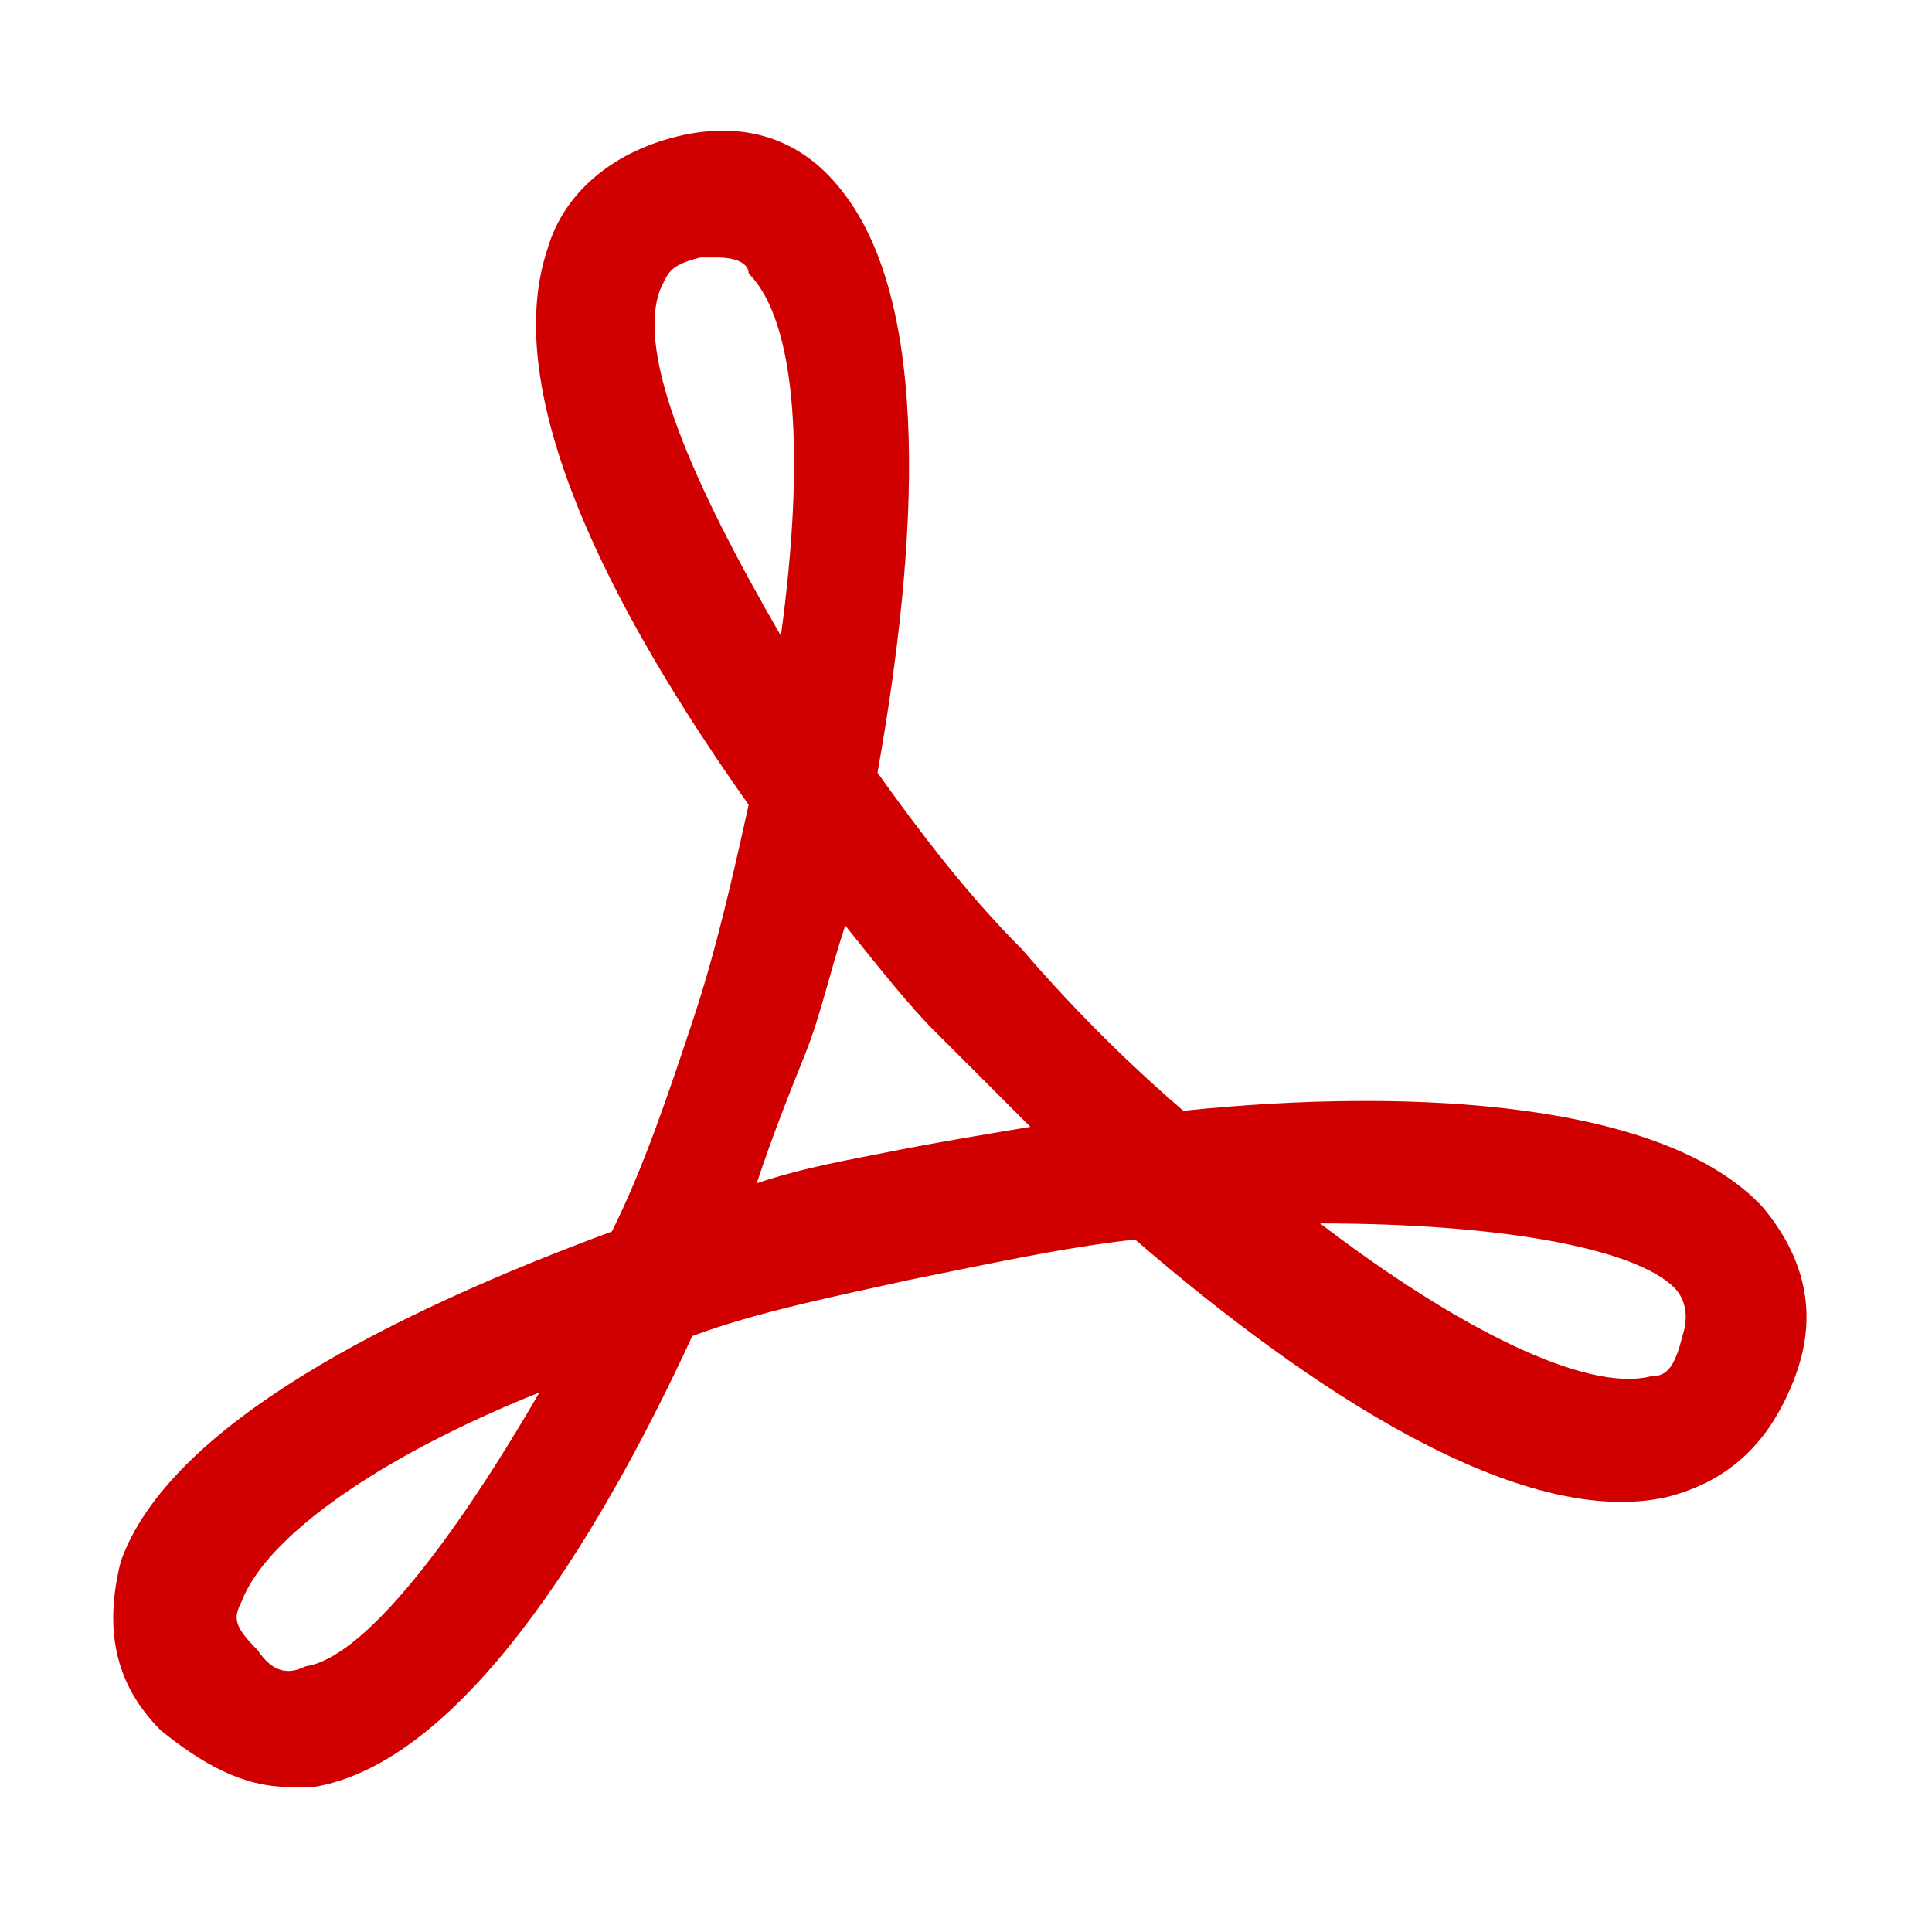 <svg width="16" height="16" viewBox="0 0 16 16" fill="none" xmlns="http://www.w3.org/2000/svg">
<path d="M2.4 14.799C2 14.799 1.667 14.599 1.333 14.332C0.933 13.932 0.867 13.465 1 12.932C1.4 11.799 3.267 10.865 5.067 10.199C5.333 9.665 5.533 9.065 5.733 8.465C5.933 7.865 6.067 7.265 6.2 6.665C5.067 5.065 4.133 3.265 4.533 2.065C4.667 1.599 5.067 1.265 5.6 1.132C6.133 0.999 6.6 1.132 6.933 1.532C7.733 2.465 7.6 4.532 7.267 6.399C7.6 6.865 8 7.399 8.467 7.865C8.867 8.332 9.333 8.799 9.8 9.199C11.733 8.999 13.8 9.132 14.6 9.999C14.933 10.399 15.067 10.865 14.867 11.399C14.667 11.932 14.333 12.265 13.8 12.399C12.6 12.665 10.867 11.532 9.4 10.265C8.8 10.332 8.2 10.465 7.533 10.599C6.933 10.732 6.267 10.865 5.733 11.065C4.933 12.799 3.8 14.599 2.6 14.799C2.6 14.799 2.467 14.799 2.4 14.799ZM4.467 11.532C3.133 12.065 2.2 12.732 2 13.265C1.933 13.399 1.933 13.465 2.133 13.665C2.267 13.865 2.4 13.865 2.533 13.799C3 13.732 3.733 12.799 4.467 11.532ZM10.933 10.132C12.067 10.999 13.133 11.532 13.667 11.399C13.8 11.399 13.867 11.332 13.933 11.065C14 10.865 13.933 10.732 13.867 10.665C13.533 10.332 12.4 10.132 10.933 10.132ZM7 7.665C6.867 8.065 6.8 8.399 6.667 8.732C6.533 9.065 6.4 9.399 6.267 9.799C6.667 9.665 7.067 9.599 7.4 9.532C7.733 9.465 8.133 9.399 8.533 9.332C8.267 9.065 8 8.799 7.733 8.532C7.533 8.332 7.267 7.999 7 7.665ZM5.933 2.132C5.867 2.132 5.867 2.132 5.8 2.132C5.533 2.199 5.533 2.265 5.467 2.399C5.267 2.932 5.733 3.999 6.467 5.265C6.667 3.799 6.6 2.665 6.2 2.265C6.2 2.199 6.133 2.132 5.933 2.132Z" fill="#D10000"/>
</svg>
